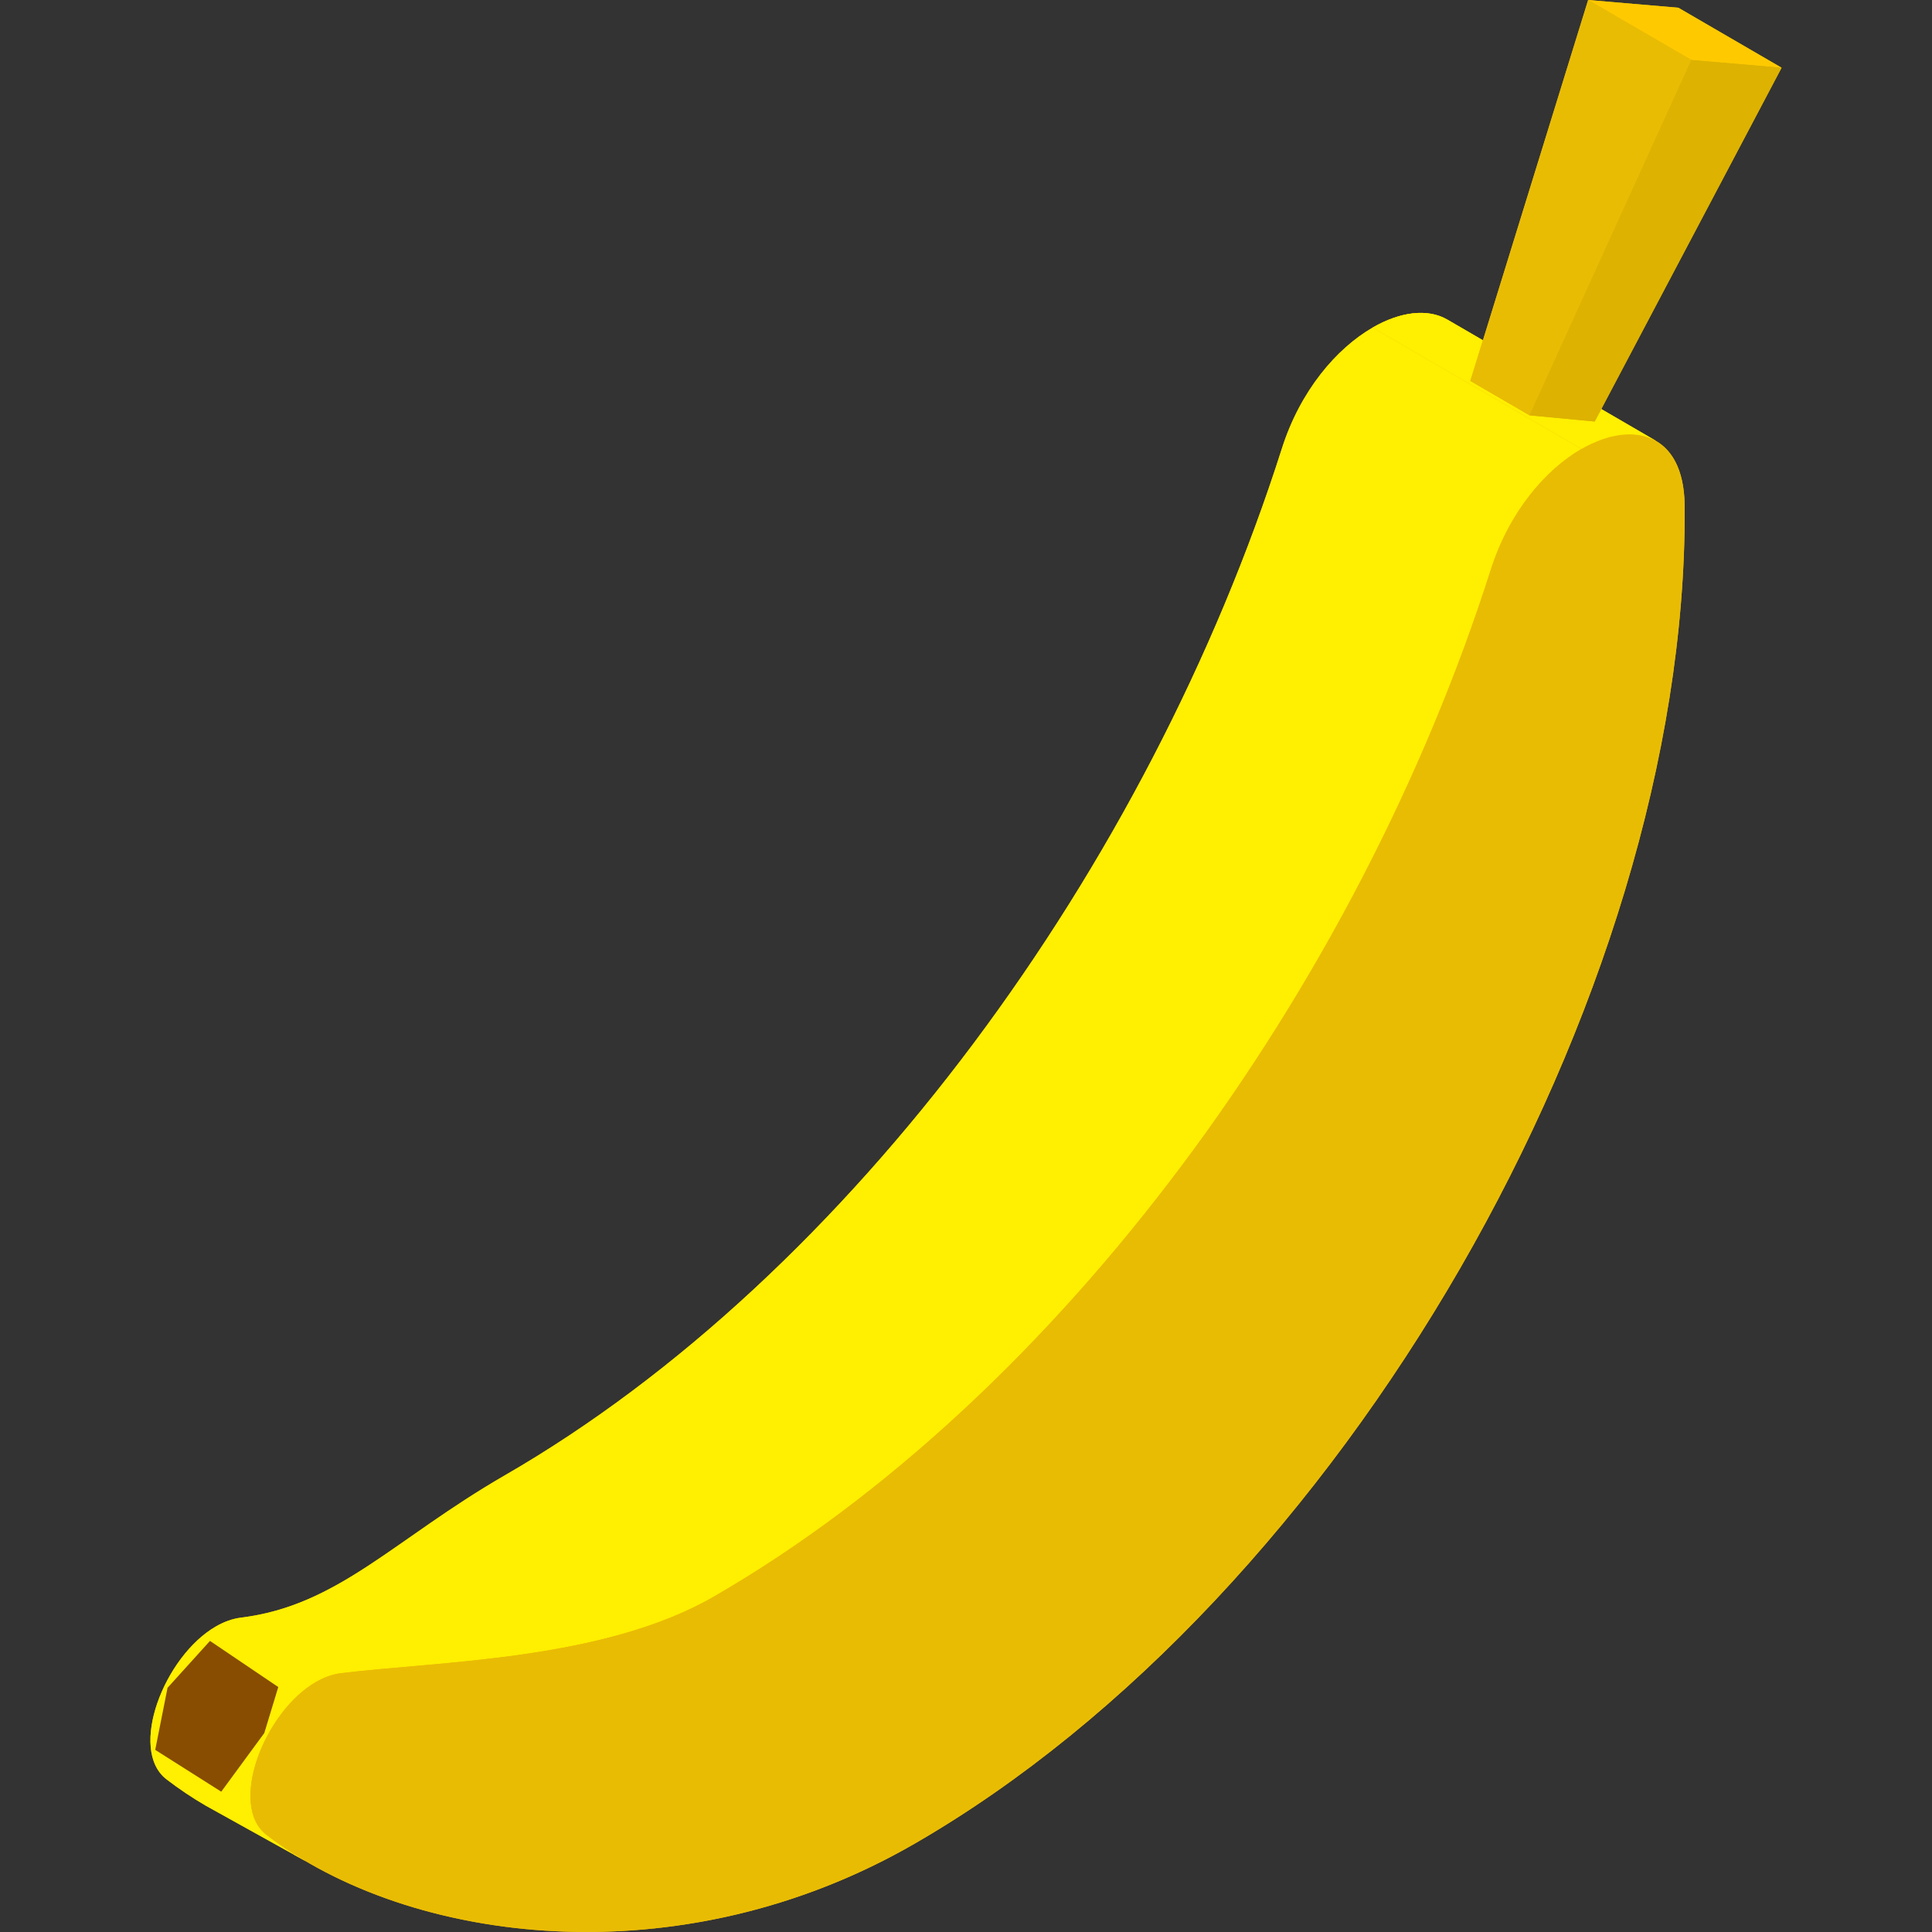<?xml version="1.0"?>
<svg xmlns="http://www.w3.org/2000/svg" xmlns:xlink="http://www.w3.org/1999/xlink" version="1.1" id="Capa_1" x="0px" y="0px" viewBox="0 0 512 512" style="enable-background:new 0 0 512 512;" xml:space="preserve" width="512px" height="512px" class=""><rect x="0" y="0" width="512" height="512" fill="#333333" stroke="none"/><g><path style="fill:#E9BC04" d="M446.446,133.723c-0.149-9.14-3.338-14.659-8.084-17.112c0.179,0.092,0.373,0.153,0.548,0.254  l-55.354-32.167c-5.216-3.031-12.505-2.096-19.793,2.111c-9.588,5.536-19.173,16.73-24.04,32.011  c-35.259,110.735-114.106,219.136-205.894,272.129c-29.359,16.95-44.193,34.567-69.95,37.736c-2.29,0.283-4.54,1.11-6.687,2.349  c-13.705,7.911-23.271,32.669-13.055,40.517c3.334,2.558,6.811,4.889,10.422,6.988l26.507,14.726  c-0.183-0.106-0.356-0.229-0.539-0.336c39.441,23.502,104.509,28.775,161.854-4.333c113.073-65.283,204.449-223.553,204.081-353.483  C446.461,134.652,446.46,134.178,446.446,133.723z" data-original="#EEBF00" class="" data-old_color="#E0B401"/><g style="enable-background:new    ;">
	<path style="fill:#E9BC04" d="M383.556,84.698l55.353,32.168c-5.216-3.031-12.505-2.096-19.793,2.111l-55.352-32.168   C371.051,82.601,378.34,81.667,383.556,84.698z" data-original="#EEBF00" class="" data-old_color="#E0B401"/>
	<path style="fill:#FFEF00" d="M81.066,493.266L54.56,478.541c-3.611-2.099-7.088-4.43-10.422-6.988   c-10.216-7.848-0.65-32.607,13.055-40.517c2.147-1.239,4.398-2.066,6.687-2.349c25.756-3.169,40.591-20.785,69.95-37.736   c91.788-52.993,170.636-161.395,205.894-272.129c4.867-15.281,14.452-26.475,24.04-32.011l55.353,32.168   c-9.588,5.536-19.173,16.73-24.04,32.011C359.818,261.723,280.97,370.125,189.182,423.118   c-29.359,16.95-73.039,17.125-98.796,20.294c-2.29,0.282-4.541,1.11-6.687,2.349c-13.706,7.911-23.271,32.669-13.055,40.517   C73.978,488.836,77.454,491.167,81.066,493.266z" data-original="#FED322" class="active-path" data-old_color="#E0FF00"/>
	<path style="fill:#E9BC04" d="M419.116,118.977c13.507-7.798,27.019-4.355,27.33,14.746c0.014,0.453,0.016,0.929,0.017,1.39   c0.369,129.93-91.007,288.2-204.081,353.483c-62.429,36.043-134.037,26.615-171.737-2.319c-10.216-7.848-0.65-32.607,13.055-40.517   c2.147-1.239,4.398-2.066,6.687-2.349c25.756-3.169,69.437-3.344,98.796-20.294c91.788-52.993,170.636-161.395,205.894-272.129   C399.944,135.706,409.527,124.512,419.116,118.977z" data-original="#EEBF00" class="" data-old_color="#E0B401"/>
</g><g>
	<path style="fill:#FFEF00" d="M421.749,117.604c0.29-0.137,0.578-0.24,0.867-0.366c0.583-0.253,1.165-0.506,1.743-0.715   c0.343-0.123,0.68-0.215,1.021-0.323c0.518-0.164,1.035-0.33,1.547-0.457c0.356-0.089,0.705-0.148,1.057-0.219   c0.486-0.097,0.97-0.192,1.446-0.254c0.356-0.047,0.703-0.069,1.054-0.095c0.459-0.034,0.913-0.063,1.36-0.063   c0.348,0,0.688,0.019,1.028,0.039c0.433,0.026,0.859,0.065,1.279,0.126c0.332,0.048,0.658,0.109,0.982,0.179   c0.408,0.088,0.806,0.194,1.197,0.318c0.311,0.097,0.618,0.202,0.918,0.321c0.38,0.152,0.748,0.329,1.111,0.517   c0.179,0.092,0.373,0.153,0.548,0.254l-55.354-32.168c-5.216-3.031-12.505-2.096-19.793,2.111l55.353,32.168   C419.995,118.469,420.874,118.014,421.749,117.604z" data-original="#FED322" class="active-path" data-old_color="#E0FF00"/>
	<path style="fill:#FFEF00" d="M78.106,491.471l-0.174,0.052l3.135,1.742c-0.183-0.106-0.356-0.229-0.539-0.336   C79.716,492.446,78.895,491.97,78.106,491.471L78.106,491.471z" data-original="#FED322" class="active-path" data-old_color="#E0FF00"/>
</g><g>
	<path style="fill:#E9BC04" d="M426.928,115.743c-0.512,0.127-1.029,0.293-1.547,0.457   C425.899,116.035,426.417,115.87,426.928,115.743z" data-original="#EEBF00" class="" data-old_color="#E0B401"/>
	<path style="fill:#E9BC04" d="M429.43,115.269c-0.476,0.062-0.96,0.157-1.446,0.254   C428.47,115.426,428.955,115.331,429.43,115.269z" data-original="#EEBF00" class="" data-old_color="#E0B401"/>
	<path style="fill:#E9BC04" d="M438.362,116.611c-0.364-0.188-0.73-0.365-1.111-0.517   C437.631,116.246,437.998,116.424,438.362,116.611z" data-original="#EEBF00" class="" data-old_color="#E0B401"/>
	<path style="fill:#E9BC04" d="M434.153,115.277c-0.42-0.061-0.846-0.099-1.279-0.126   C433.306,115.177,433.733,115.216,434.153,115.277z" data-original="#EEBF00" class="" data-old_color="#E0B401"/>
	<path style="fill:#E9BC04" d="M436.333,115.773c-0.392-0.123-0.79-0.23-1.197-0.318   C435.542,115.544,435.941,115.651,436.333,115.773z" data-original="#EEBF00" class="" data-old_color="#E0B401"/>
	<path style="fill:#E9BC04" d="M430.485,115.174c0.458-0.034,0.913-0.063,1.36-0.063   C431.398,115.112,430.943,115.14,430.485,115.174z" data-original="#EEBF00" class="" data-old_color="#E0B401"/>
	<path style="fill:#E9BC04" d="M421.749,117.604c-0.876,0.411-1.754,0.865-2.633,1.373   C419.995,118.469,420.874,118.014,421.749,117.604z" data-original="#EEBF00" class="" data-old_color="#E0B401"/>
	<path style="fill:#E9BC04" d="M424.36,116.523c-0.578,0.209-1.16,0.462-1.743,0.715C423.2,116.985,423.782,116.731,424.36,116.523   z" data-original="#EEBF00" class="" data-old_color="#E0B401"/>
	<path style="fill:#E9BC04" d="M78.106,491.471c0.789,0.498,1.61,0.975,2.421,1.458c-0.813-0.48-1.603-0.998-2.401-1.5   L78.106,491.471z" data-original="#EEBF00" class="" data-old_color="#E0B401"/>
	<path style="fill:#E9BC04" d="M76.642,490.502c-0.508-0.332-1.016-0.665-1.514-1.004   C75.629,489.839,76.136,490.169,76.642,490.502z" data-original="#EEBF00" class="" data-old_color="#E0B401"/>
	<path style="fill:#E9BC04" d="M78.106,491.471l0.02-0.043c-0.494-0.31-0.996-0.607-1.484-0.927   C77.133,490.823,77.606,491.156,78.106,491.471z" data-original="#EEBF00" class="" data-old_color="#E0B401"/>
	<path style="fill:#E9BC04" d="M75.128,489.497c-1.518-1.035-3.021-2.097-4.485-3.22C72.085,487.383,73.591,488.45,75.128,489.497z   " data-original="#EEBF00" class="" data-old_color="#E0B401"/>
</g><polygon style="fill:#DDB201;" points="444.778,2.048 420.874,0 389.662,100.951 405.359,110.069 422.617,111.705 472.141,17.95 " data-original="#DDB201" class=""/><polygon style="fill:#FFC900" points="448.237,15.902 420.874,0 444.778,2.048 472.141,17.95 " data-original="#FECE00" class="" data-old_color="#FFC100"/><polygon style="fill:#E9BC04" points="405.359,110.069 389.662,100.951 420.874,0 448.237,15.902 " data-original="#EEBF00" class="" data-old_color="#E0B401"/><polygon style="fill:#DDB201;" points="448.237,15.902 472.141,17.95 422.617,111.705 405.359,110.069 " data-original="#DDB201" class=""/><polygon style="fill:#884D01" points="44.4,447.288 55.646,434.858 73.744,447.085 70.041,459.275 58.632,474.813 41.137,463.738   " data-original="#884D01" class=""/></g> </svg>
